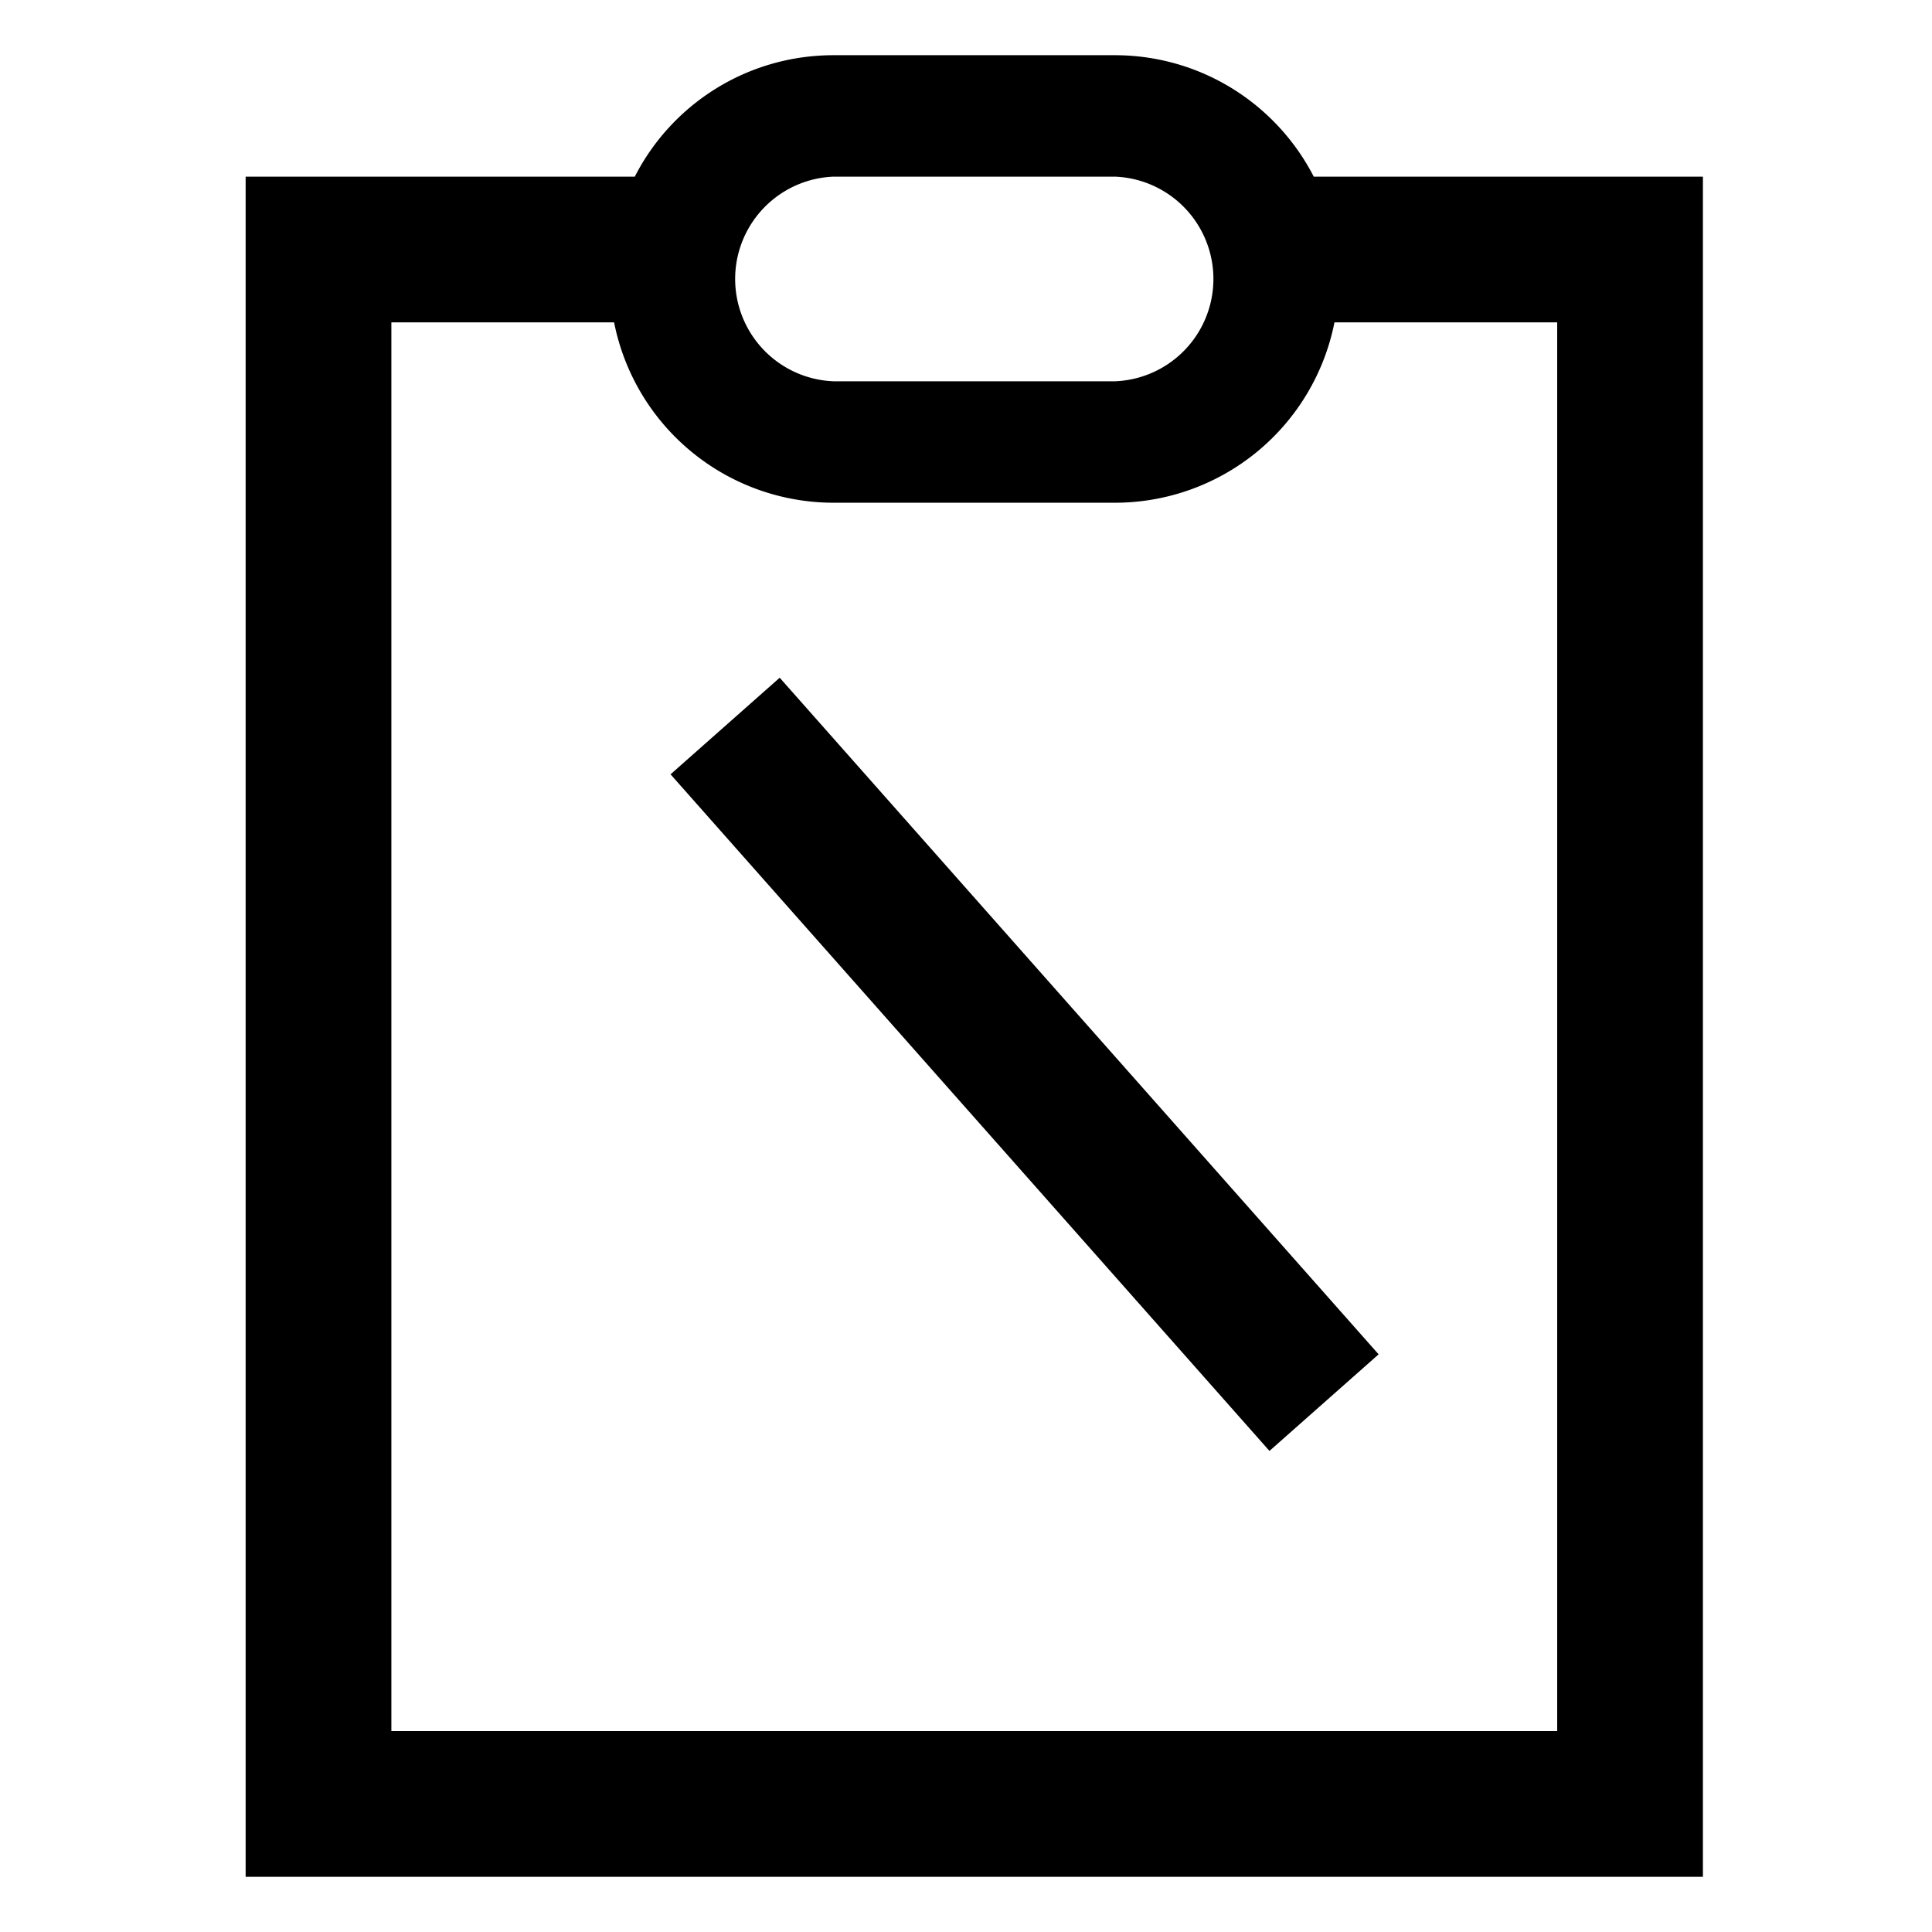 <?xml version="1.0" standalone="no"?><!DOCTYPE svg PUBLIC "-//W3C//DTD SVG 1.1//EN" "http://www.w3.org/Graphics/SVG/1.1/DTD/svg11.dtd"><svg t="1558592976913" class="icon" style="" viewBox="0 0 1024 1024" version="1.1" xmlns="http://www.w3.org/2000/svg" p-id="3218" xmlns:xlink="http://www.w3.org/1999/xlink" width="24" height="24"><defs><style type="text/css"></style></defs><path d="M707.291 170.862a118.638 118.638 0 0 1-116.443 95.598H441.929A118.638 118.638 0 0 1 325.486 170.862H207.433v746.642h617.911V170.862H707.291zM696.32 93.623h206.263V994.743H130.194V93.623H336.457C355.986 55.369 395.849 29.257 441.856 29.257h148.919c46.007 0 85.87 26.112 105.545 64.366z m-254.391 0a54.272 54.272 0 0 0 0 108.471h148.919a54.272 54.272 0 0 0 0-108.471H441.929zM355.401 410.405l57.856-51.2 317.44 358.619-57.856 51.2-317.44-358.619z" p-id="3219"></path></svg>